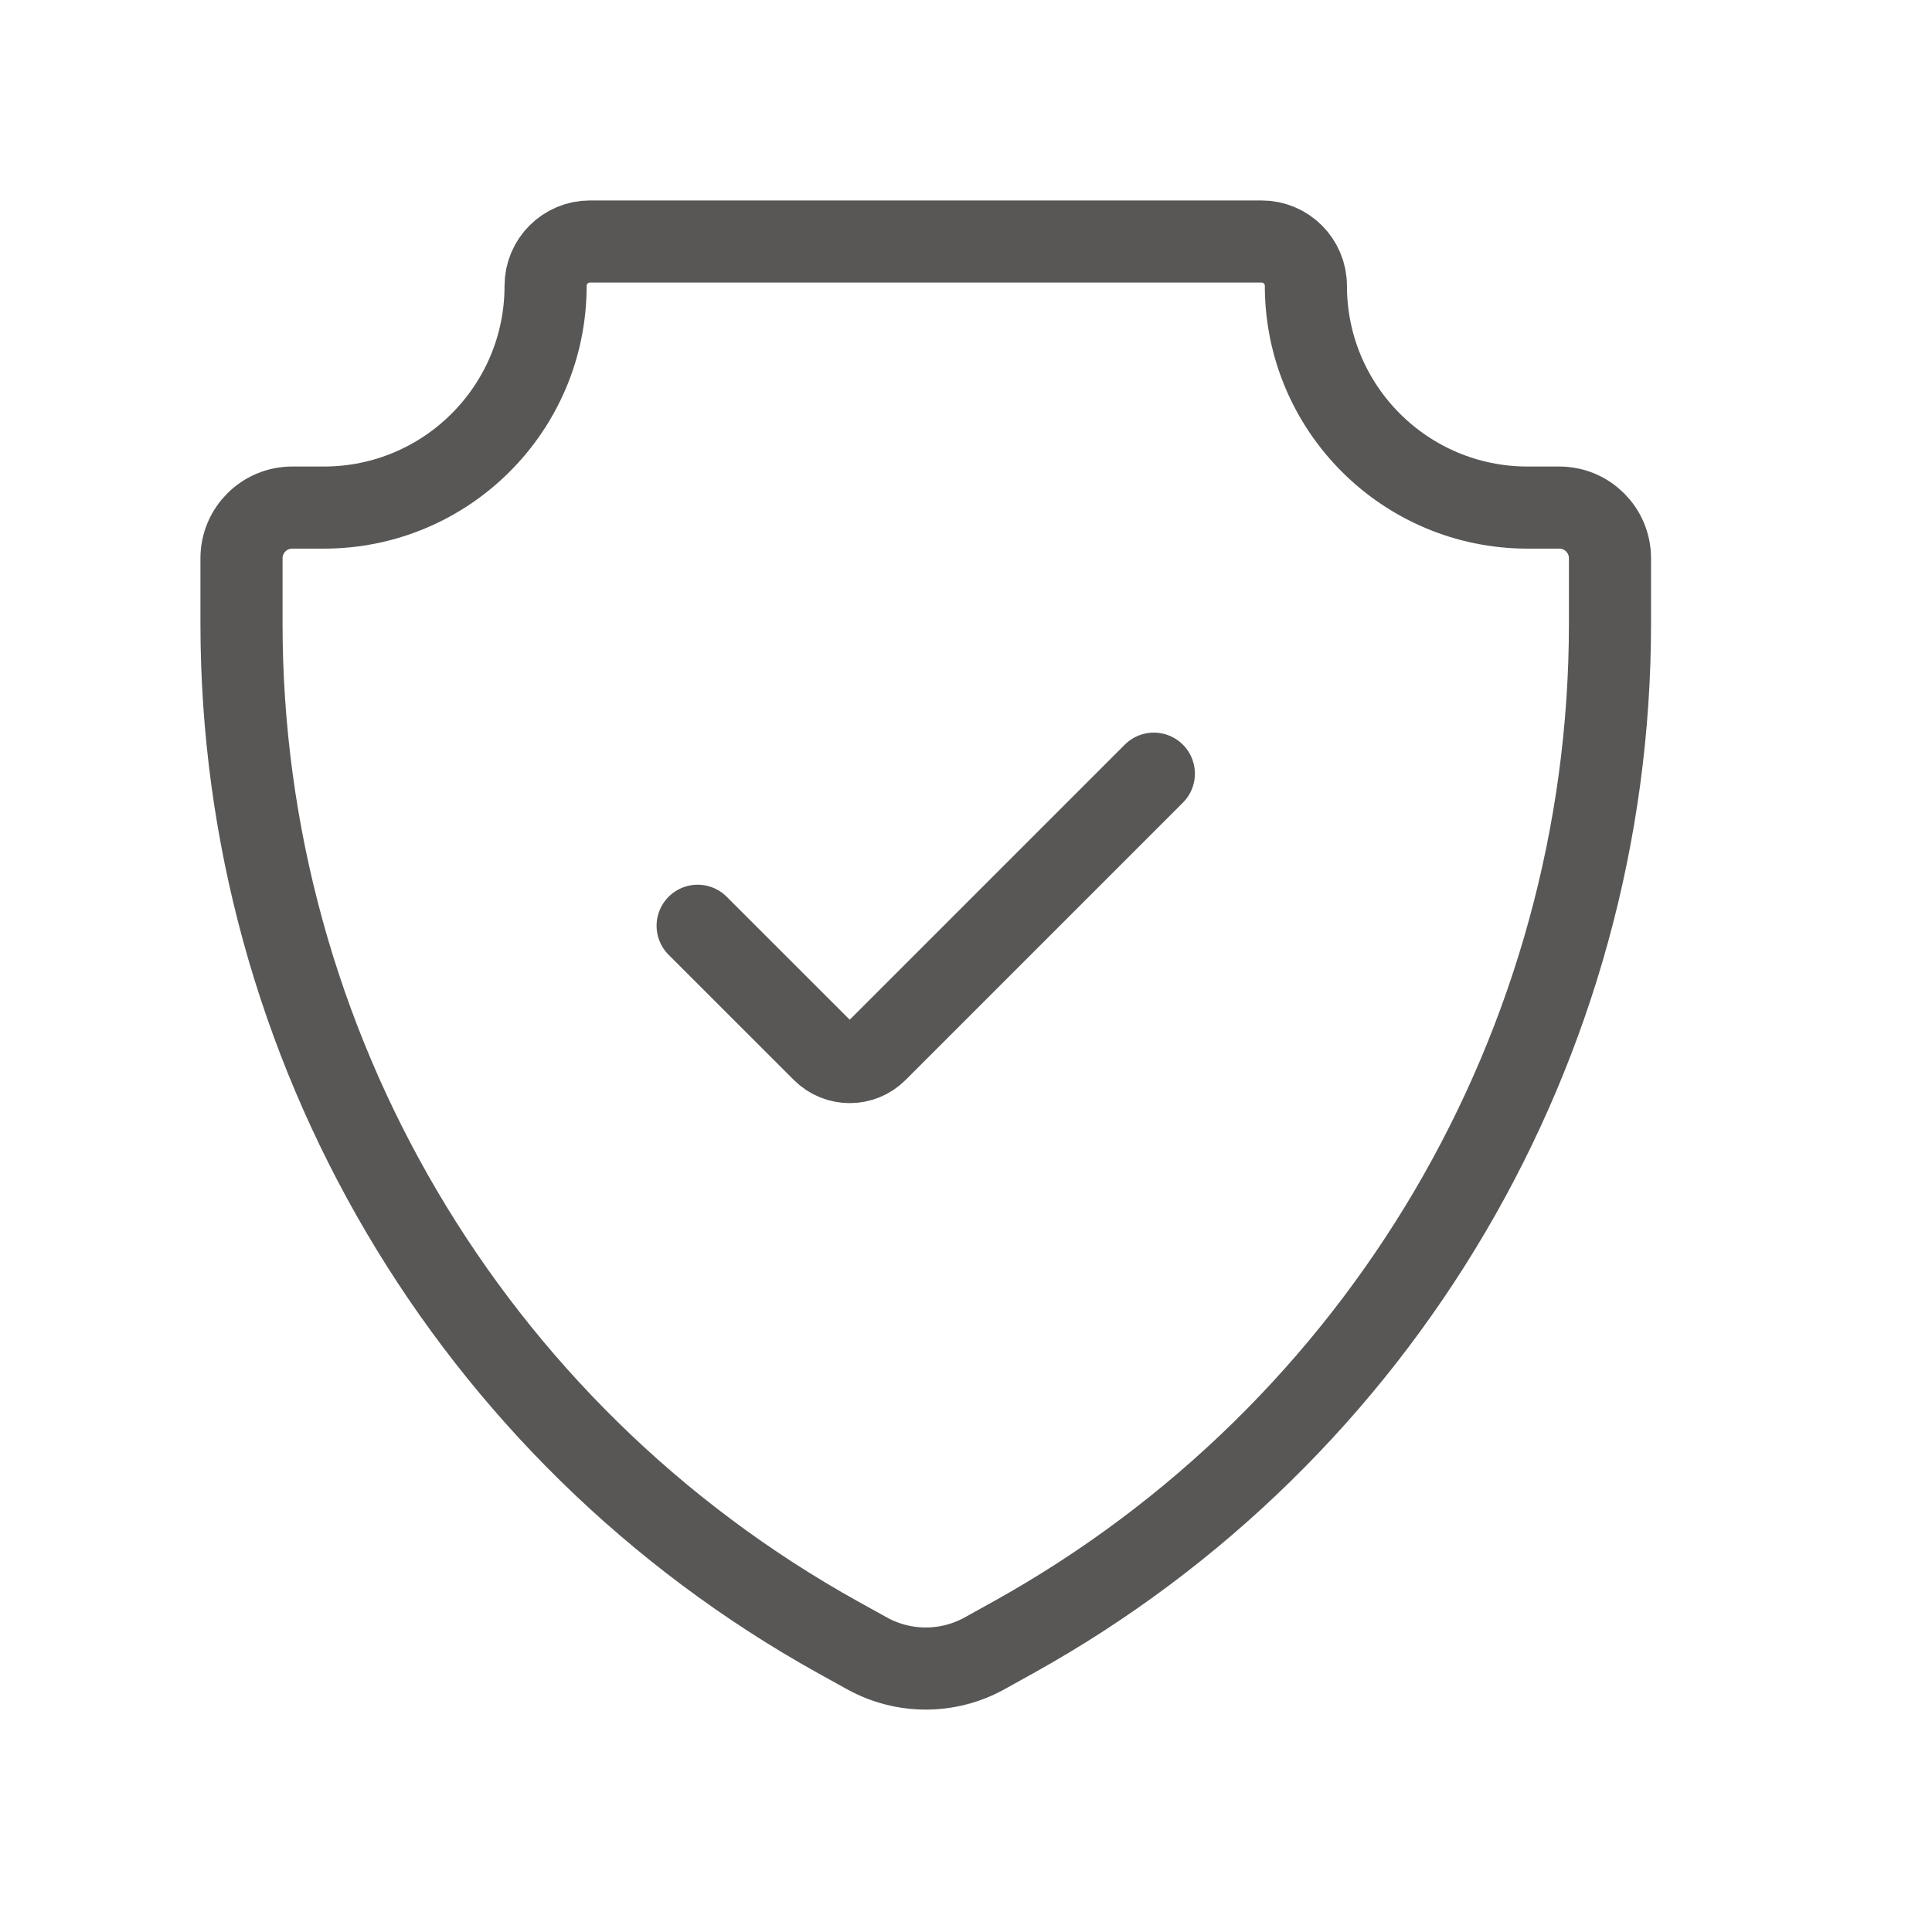 <svg xmlns="http://www.w3.org/2000/svg" width="40" height="40" viewBox="0 0 40 40" fill="none">
<path d="M23.889 16.018L18.149 21.758C17.842 22.066 17.343 22.066 17.036 21.758L14.444 19.167M12.214 5H26.119C26.626 5 27.037 5.411 27.037 5.918C27.037 8.454 29.093 10.509 31.628 10.509H32.284C32.864 10.509 33.333 10.979 33.333 11.559V12.91C33.333 21.629 28.606 29.663 20.984 33.898L20.389 34.228C19.629 34.651 18.705 34.651 17.945 34.228L17.349 33.898C9.727 29.663 5 21.629 5 12.91V11.559C5 10.979 5.47 10.509 6.049 10.509H6.705C9.241 10.509 11.296 8.454 11.296 5.918C11.296 5.411 11.707 5 12.214 5Z" stroke="#585756" stroke-width="1.7" stroke-linecap="round"/>
</svg>